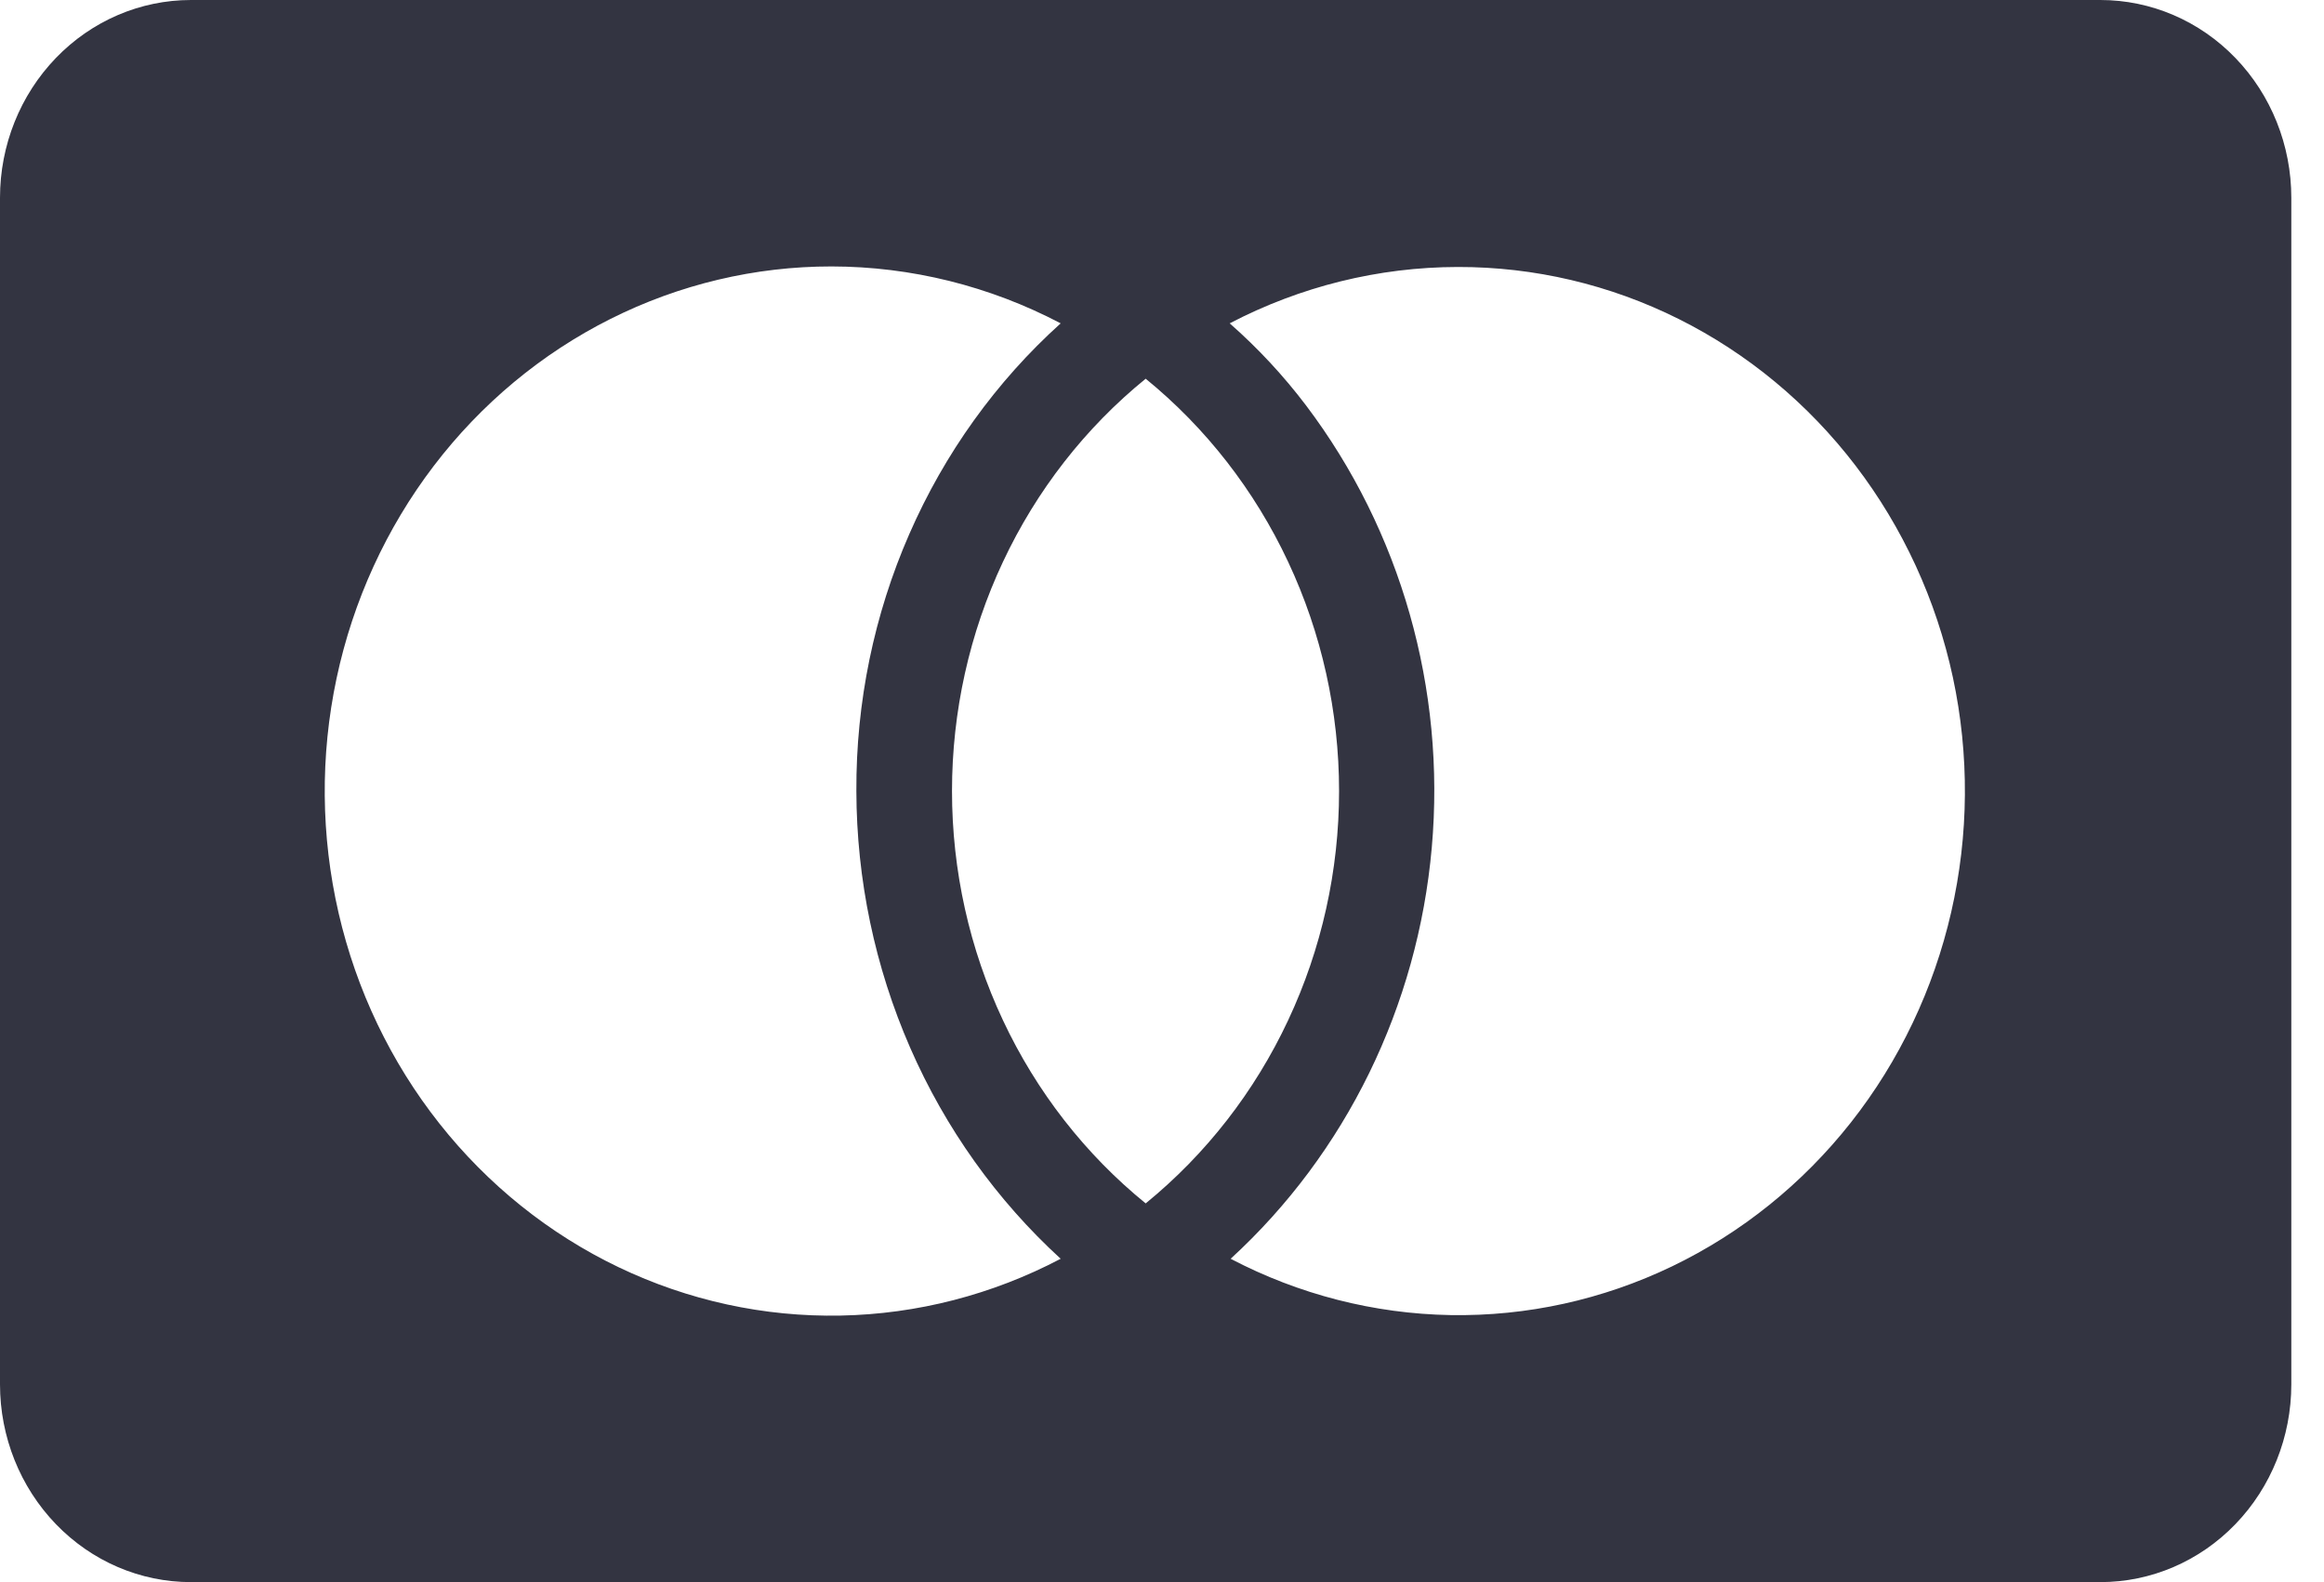 <svg width="47" height="32" viewBox="0 0 47 32" fill="none" xmlns="http://www.w3.org/2000/svg">
<path d="M42.477 32H3.862C2.837 32 1.855 31.579 1.131 30.828C0.407 30.078 0 29.061 0 28V4C0 2.939 0.407 1.922 1.131 1.172C1.855 0.421 2.837 0 3.862 0L42.477 0C43.502 0 44.484 0.421 45.208 1.172C45.932 1.922 46.339 2.939 46.339 4V28C46.339 29.061 45.932 30.078 45.208 30.828C44.484 31.579 43.502 32 42.477 32ZM16.817 5.389C15.269 5.388 13.74 5.751 12.347 6.45C10.953 7.149 9.731 8.166 8.771 9.425C7.812 10.684 7.14 12.151 6.807 13.718C6.474 15.284 6.488 16.908 6.848 18.468C7.208 20.028 7.905 21.483 8.886 22.724C9.867 23.965 11.107 24.959 12.513 25.632C13.918 26.305 15.453 26.639 17.001 26.609C18.549 26.579 20.071 26.186 21.451 25.46C20.156 24.275 19.118 22.82 18.406 21.189C17.694 19.558 17.323 17.79 17.319 16C17.311 14.208 17.675 12.435 18.389 10.803C19.102 9.17 20.146 7.716 21.451 6.54C20.015 5.786 18.428 5.391 16.817 5.389ZM29.483 5.4C27.88 5.402 26.3 5.793 24.869 6.54C25.436 7.038 25.954 7.594 26.413 8.2C28.33 10.737 29.24 13.936 28.956 17.143C28.673 20.351 27.218 23.326 24.888 25.46C26.268 26.183 27.789 26.572 29.335 26.599C30.881 26.625 32.413 26.288 33.816 25.613C35.218 24.938 36.455 23.943 37.433 22.702C38.411 21.461 39.104 20.006 39.461 18.447C39.818 16.889 39.83 15.266 39.495 13.702C39.159 12.139 38.486 10.674 37.526 9.418C36.566 8.162 35.343 7.148 33.95 6.452C32.557 5.756 31.03 5.397 29.483 5.4ZM23.17 7.66C21.949 8.652 20.962 9.918 20.284 11.363C19.605 12.807 19.253 14.393 19.253 16C19.253 17.607 19.605 19.192 20.284 20.637C20.962 22.082 21.949 23.348 23.17 24.34C24.388 23.347 25.374 22.081 26.051 20.636C26.729 19.191 27.081 17.606 27.081 16C27.081 14.394 26.729 12.809 26.051 11.364C25.374 9.919 24.388 8.653 23.17 7.66Z" fill="#333441"/>
<path d="M39.041 22.571H38.964V22.16H39.07L39.186 22.45L39.312 22.16H39.408V22.569H39.341V22.26L39.234 22.53H39.157L39.041 22.26V22.57V22.571ZM38.752 22.57H38.694V22.23H38.559V22.16H38.897V22.23H38.752V22.57Z" fill="#333441"/>
</svg>
